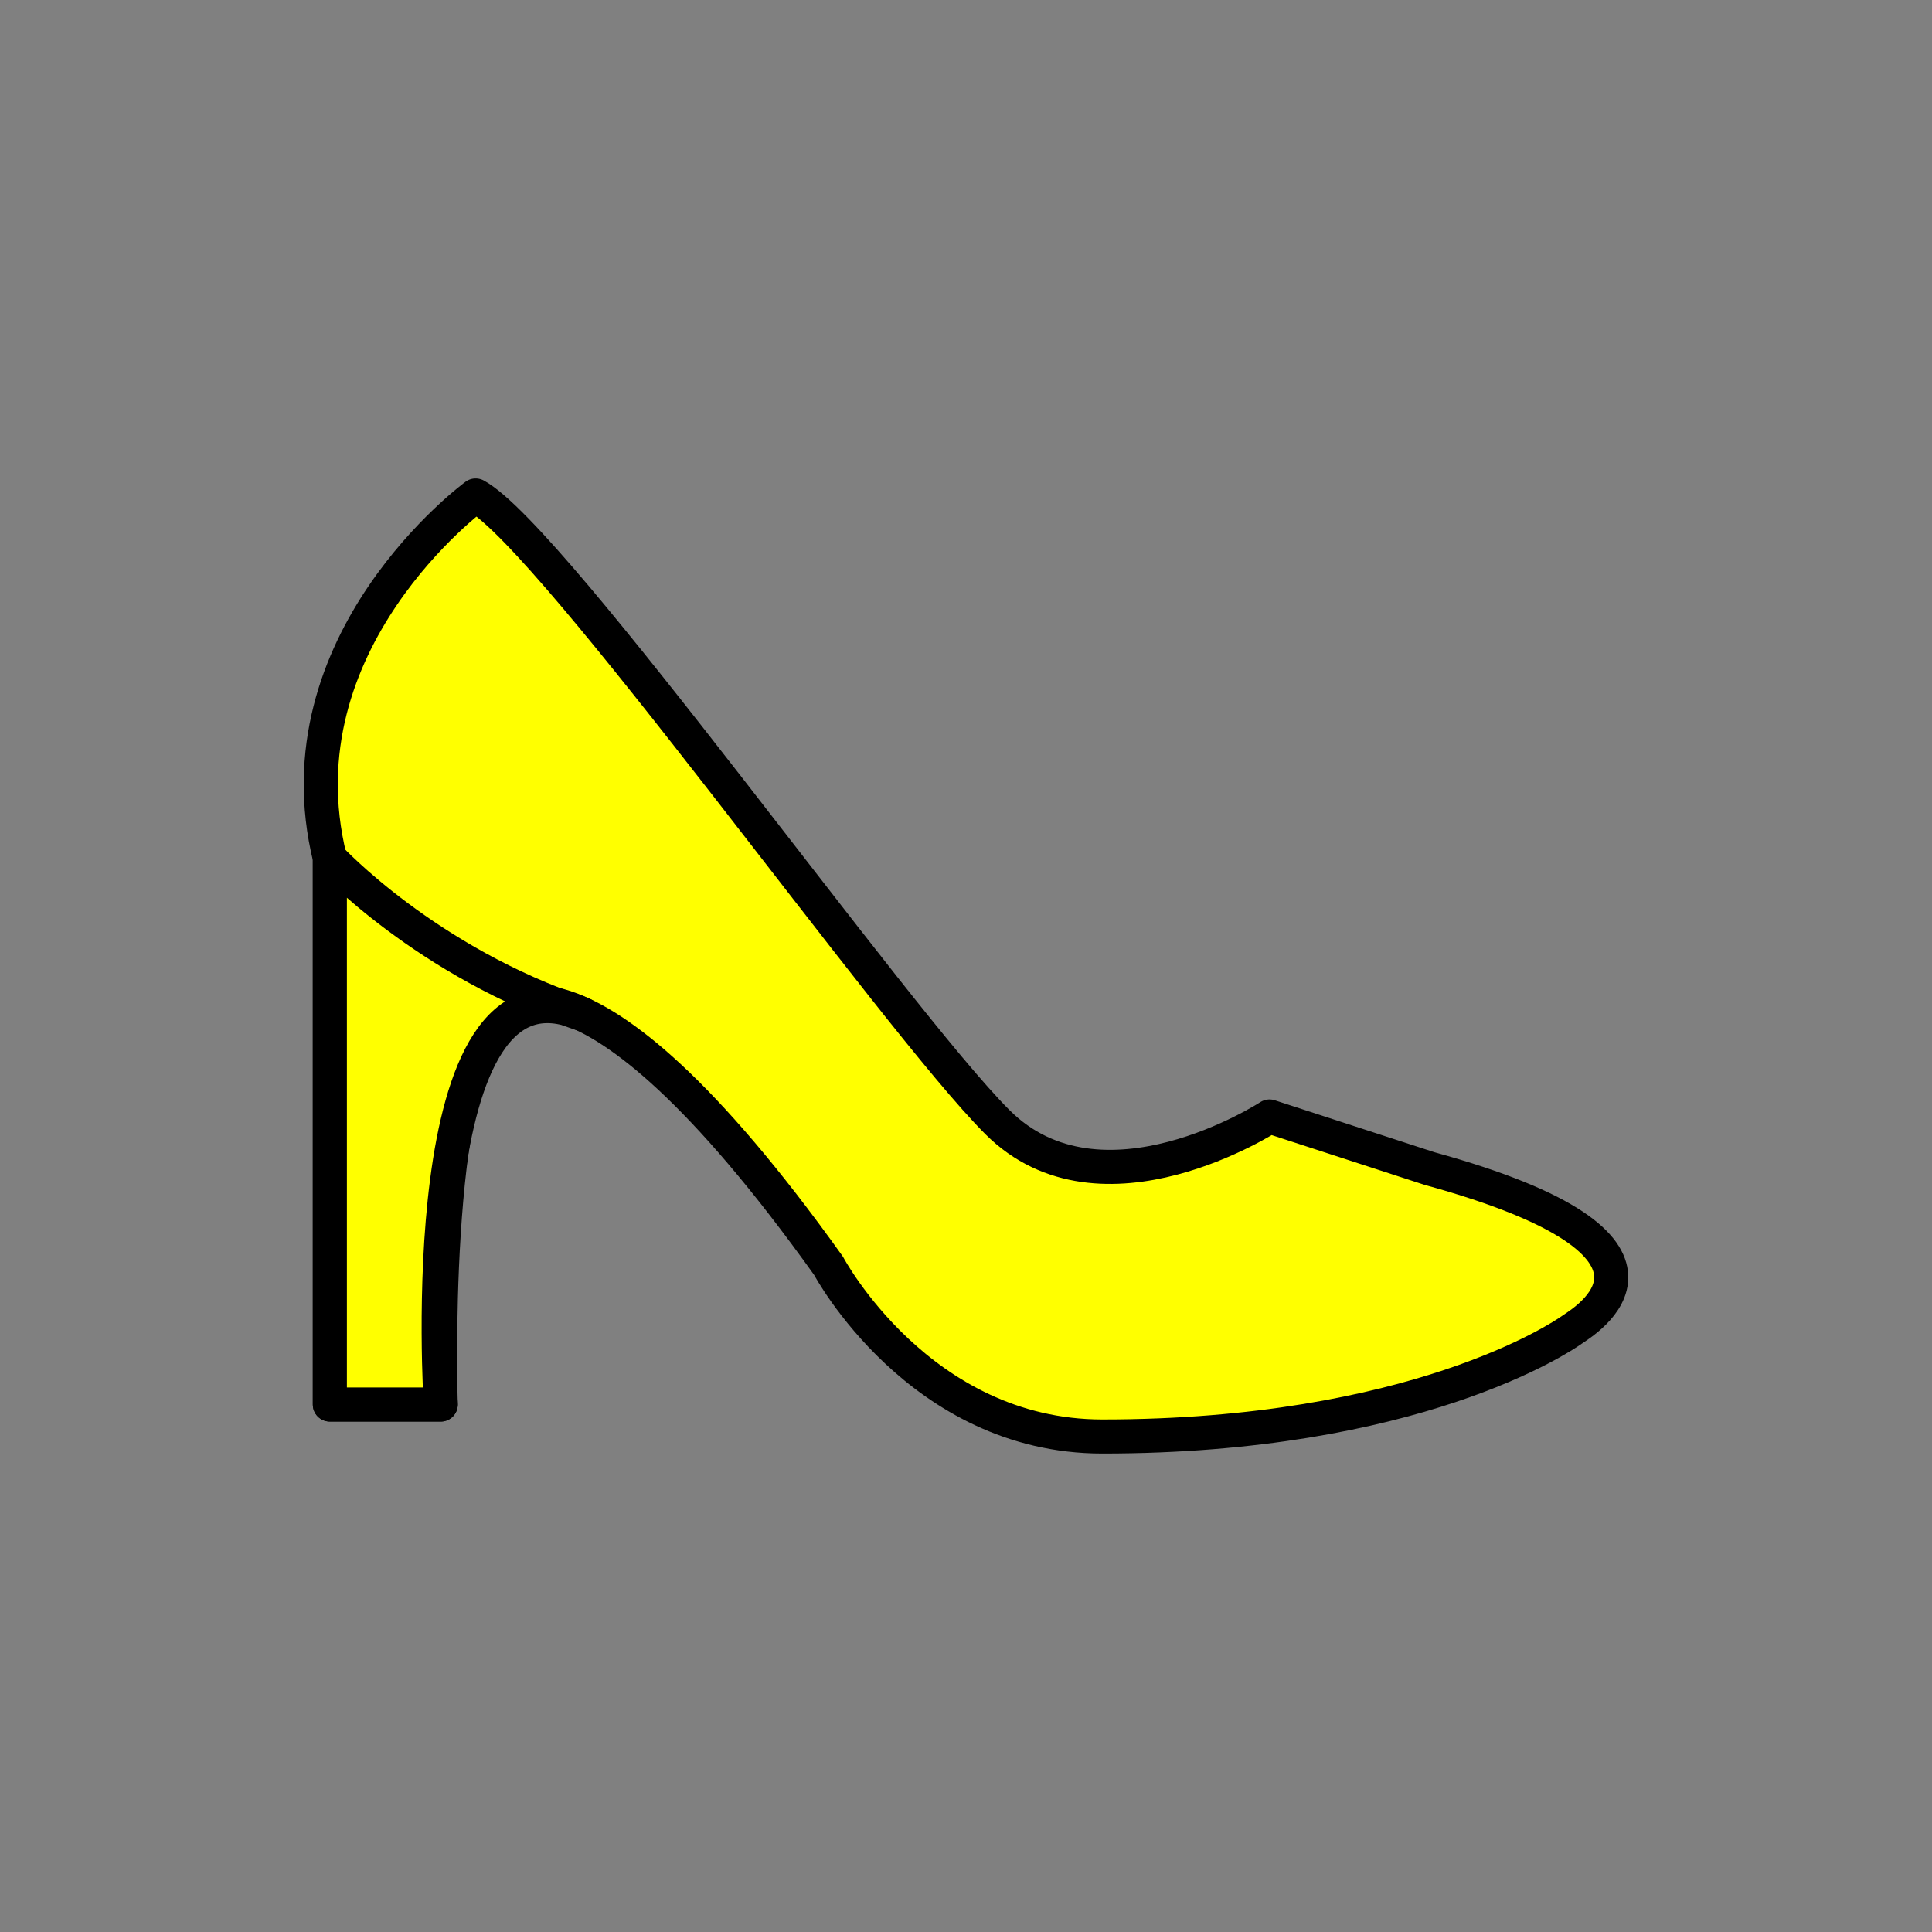 <?xml version="1.0" encoding="utf-8"?>
<!-- Generator: Adobe Illustrator 16.0.0, SVG Export Plug-In . SVG Version: 6.00 Build 0)  -->
<!DOCTYPE svg PUBLIC "-//W3C//DTD SVG 1.1//EN" "http://www.w3.org/Graphics/SVG/1.1/DTD/svg11.dtd">
<svg version="1.1" xmlns="http://www.w3.org/2000/svg" xmlns:xlink="http://www.w3.org/1999/xlink" x="0px" y="0px"
	 width="453.544px" height="453.543px" viewBox="0 0 453.544 453.543" enable-background="new 0 0 453.544 453.543"
	 xml:space="preserve">
<rect x="0" y="0" width="453.544" height="453.543" fill="#808080" stroke="none"/>
<g id="kvadrat">
</g>
<g id="bg" display="none">
	<rect x="-7976.267" y="-2275.804" display="inline" width="15266.867" height="13678.951"/>
</g>
<g id="barvno" display="none">
	<g display="inline">
		<path stroke="#000000" stroke-width="8" stroke-linecap="round" stroke-linejoin="round" stroke-miterlimit="10" d="
			M111.659,116.313c0,0-46.75,34.225-34.225,85.151v128.252h26.033c0,0-2.539-76.86,13.204-91.042c0,0,18.243-24.896,77.833,58.482
			c0,0,21.309,40.073,64.28,40.073c73.18,0,107.796-23.308,110.206-25.04c2.41-1.73,33.373-19.505-33.416-37.87l-37.549-12.221
			c0,0-39.459,25.719-63.873,1.328C209.737,239.036,130.026,126.33,111.659,116.313z"/>
		<path stroke="#000000" stroke-width="8" stroke-linecap="round" stroke-linejoin="round" stroke-miterlimit="10" d="
			M77.435,201.464v128.252h26.033c0,0-7.18-109.438,33.432-91.56C100.042,225.908,77.435,201.464,77.435,201.464z"/>
	</g>
	<g id="rdeča7bela" display="inline">
	</g>
	
		<rect x="-8486.552" y="-2695.813" display="inline" fill="none" stroke="#000000" stroke-miterlimit="10" width="16736" height="13952"/>
</g>
<g id="barvno_copy_2">
	<g id="rdeča7bela_copy_4">
	</g>
	<g>
		<g>
			
				<path fill="#FFFF00" stroke="#000000" stroke-width="8" stroke-linecap="round" stroke-linejoin="round" stroke-miterlimit="10" d="
				M111.659,116.313c0,0-46.75,34.225-34.225,85.151v128.252h26.033c0,0-2.539-76.86,13.204-91.042c0,0,18.243-24.896,77.833,58.482
				c0,0,21.309,40.073,64.28,40.073c73.18,0,107.796-23.308,110.206-25.04c2.41-1.73,33.373-19.505-33.416-37.87l-37.549-12.221
				c0,0-39.459,25.719-63.873,1.328C209.737,239.036,130.026,126.33,111.659,116.313z"/>
			
				<path fill="#FFFF00" stroke="#000000" stroke-width="8" stroke-linecap="round" stroke-linejoin="round" stroke-miterlimit="10" d="
				M77.435,201.464v128.252h26.033c0,0-7.18-109.438,33.432-91.56C100.042,225.908,77.435,201.464,77.435,201.464z"/>
		</g>
	</g>
	<rect x="-8486.552" y="-2695.813" fill="none" stroke="#000000" stroke-miterlimit="10" width="16736" height="13952"/>
</g>
<g id="sivinsko" display="none">
	<g display="inline">
		<g>
			<path d="M111.659,116.313c0,0-46.75,34.225-34.225,85.151v128.252h26.033c0,0-2.539-76.86,13.204-91.042
				c0,0,18.243-24.896,77.833,58.482c0,0,21.309,40.073,64.28,40.073c73.18,0,107.796-23.308,110.206-25.04
				c2.41-1.73,33.373-19.505-33.416-37.87l-37.549-12.221c0,0-39.459,25.719-63.873,1.328
				C209.737,239.036,130.026,126.33,111.659,116.313z"/>
			<path d="M258.785,341.23c-43.554,0-65.594-38.15-67.679-41.949c-37.396-52.274-57.134-60.087-65.576-60.087
				c-3.712,0-5.38,1.591-5.666,1.897c-0.172,0.261-0.263,0.327-0.515,0.555c-10.415,9.382-12.82,58.488-11.896,87.538
				c0.022,0.175,0.034,0.352,0.034,0.532c0,2.209-1.79,4-4,4c-0.004,0-0.012,0-0.02,0H77.435c-2.209,0-4-1.791-4-4V201.943
				c-5.218-21.801-0.691-44.058,13.105-64.397c10.391-15.318,22.256-24.093,22.756-24.46c1.253-0.916,2.919-1.025,4.278-0.284
				c10.613,5.788,35.604,37.439,72.52,85.067c21.001,27.096,40.838,52.689,50.887,62.728c6.201,6.195,14.137,9.336,23.588,9.336
				c17.835,0,35.104-11.076,35.277-11.188c1.012-0.658,2.272-0.823,3.419-0.45l37.461,12.192
				c28.833,7.938,43.67,16.896,45.355,27.384c1.003,6.24-2.501,12.073-10.414,17.338c-0.147,0.098-0.265,0.175-0.344,0.231
				C369.86,316.492,334.563,341.23,258.785,341.23z M125.53,231.194c17.749,0,42.05,21.41,72.229,63.637
				c0.103,0.143,0.195,0.293,0.277,0.448c0.201,0.375,20.771,37.951,60.749,37.951c73.231,0,106.492-23.296,107.872-24.288
				c0.132-0.094,0.327-0.226,0.578-0.393c5.071-3.373,7.408-6.539,6.947-9.408c-0.509-3.164-5.392-11.539-39.668-20.964
				c-0.06-0.016-0.119-0.034-0.178-0.053l-35.795-11.65c-5.09,3.001-20.949,11.46-37.974,11.46
				c-11.648,0-21.486-3.928-29.242-11.677c-10.407-10.397-30.395-36.185-51.556-63.487c-25.096-32.378-55.946-72.18-67.896-81.499
				c-8.753,7.385-40.759,37.754-30.557,79.238c0.077,0.313,0.116,0.633,0.116,0.955v124.252h17.929
				c-0.344-17.364-0.364-75.899,14.401-89.803C114.85,234.662,118.491,231.194,125.53,231.194z"/>
		</g>
		<g>
			<path d="M77.435,201.464v128.252h26.033c0,0-7.18-109.438,33.432-91.56C100.042,225.908,77.435,201.464,77.435,201.464z"/>
			<path d="M103.487,333.717c-0.004,0-0.012,0-0.02,0H77.435c-2.209,0-4-1.791-4-4V201.464c0-1.646,1.009-3.124,2.542-3.725
				c1.532-0.599,3.276-0.199,4.395,1.009c0.201,0.217,20.728,22.064,53.709,34.185c1.361,0.356,2.767,0.845,4.186,1.456
				c1.547,0.553,2.653,2.031,2.653,3.768c0,2.156-1.706,3.915-3.843,3.997c-0.472,0.019-0.961-0.042-1.438-0.201
				c-1.323-0.44-2.627-0.895-3.914-1.364c-4.563-1.093-8.227,0.007-11.484,3.484c-13.98,14.924-13.999,66.006-12.806,84.984
				c0.036,0.214,0.054,0.435,0.054,0.659C107.487,331.926,105.697,333.717,103.487,333.717z M81.435,325.717h17.821
				c-0.669-15.668-1.635-69.197,15.144-87.112c1.312-1.4,2.704-2.573,4.172-3.518c-17.137-8.117-29.869-17.944-37.137-24.312
				V325.717z"/>
		</g>
	</g>
	<g id="rdeča7bela_copy_3" display="inline">
	</g>
	<path display="inline" d="M8249.948,11256.688h-16737v-13953h16737V11256.688z M-8486.552,11255.688h16736l-0.5-13951h-16735.5
		l0.5,13951H-8486.552z"/>
</g>
<g id="linijsko" display="none">
	<g display="inline">
		<path fill="none" stroke="#000000" stroke-width="8" stroke-linecap="round" stroke-linejoin="round" stroke-miterlimit="10" d="
			M111.659,116.313c0,0-46.75,34.225-34.225,85.151v128.252h26.033c0,0-2.539-76.86,13.204-91.042c0,0,18.243-24.896,77.833,58.482
			c0,0,21.309,40.073,64.28,40.073c73.18,0,107.796-23.308,110.206-25.04c2.41-1.73,33.373-19.505-33.416-37.87l-37.549-12.221
			c0,0-39.459,25.719-63.873,1.328C209.737,239.036,130.026,126.33,111.659,116.313z"/>
		<path fill="none" stroke="#000000" stroke-width="8" stroke-linecap="round" stroke-linejoin="round" stroke-miterlimit="10" d="
			M77.435,201.464v128.252h26.033c0,0-7.18-109.438,33.432-91.56C100.042,225.908,77.435,201.464,77.435,201.464z"/>
	</g>
	<g id="rdeča7bela_copy" display="inline">
	</g>
</g>
<g id="pivot">
	<circle fill="none" cx="234.156" cy="333.309" r="14.133"/>
</g>
</svg>

